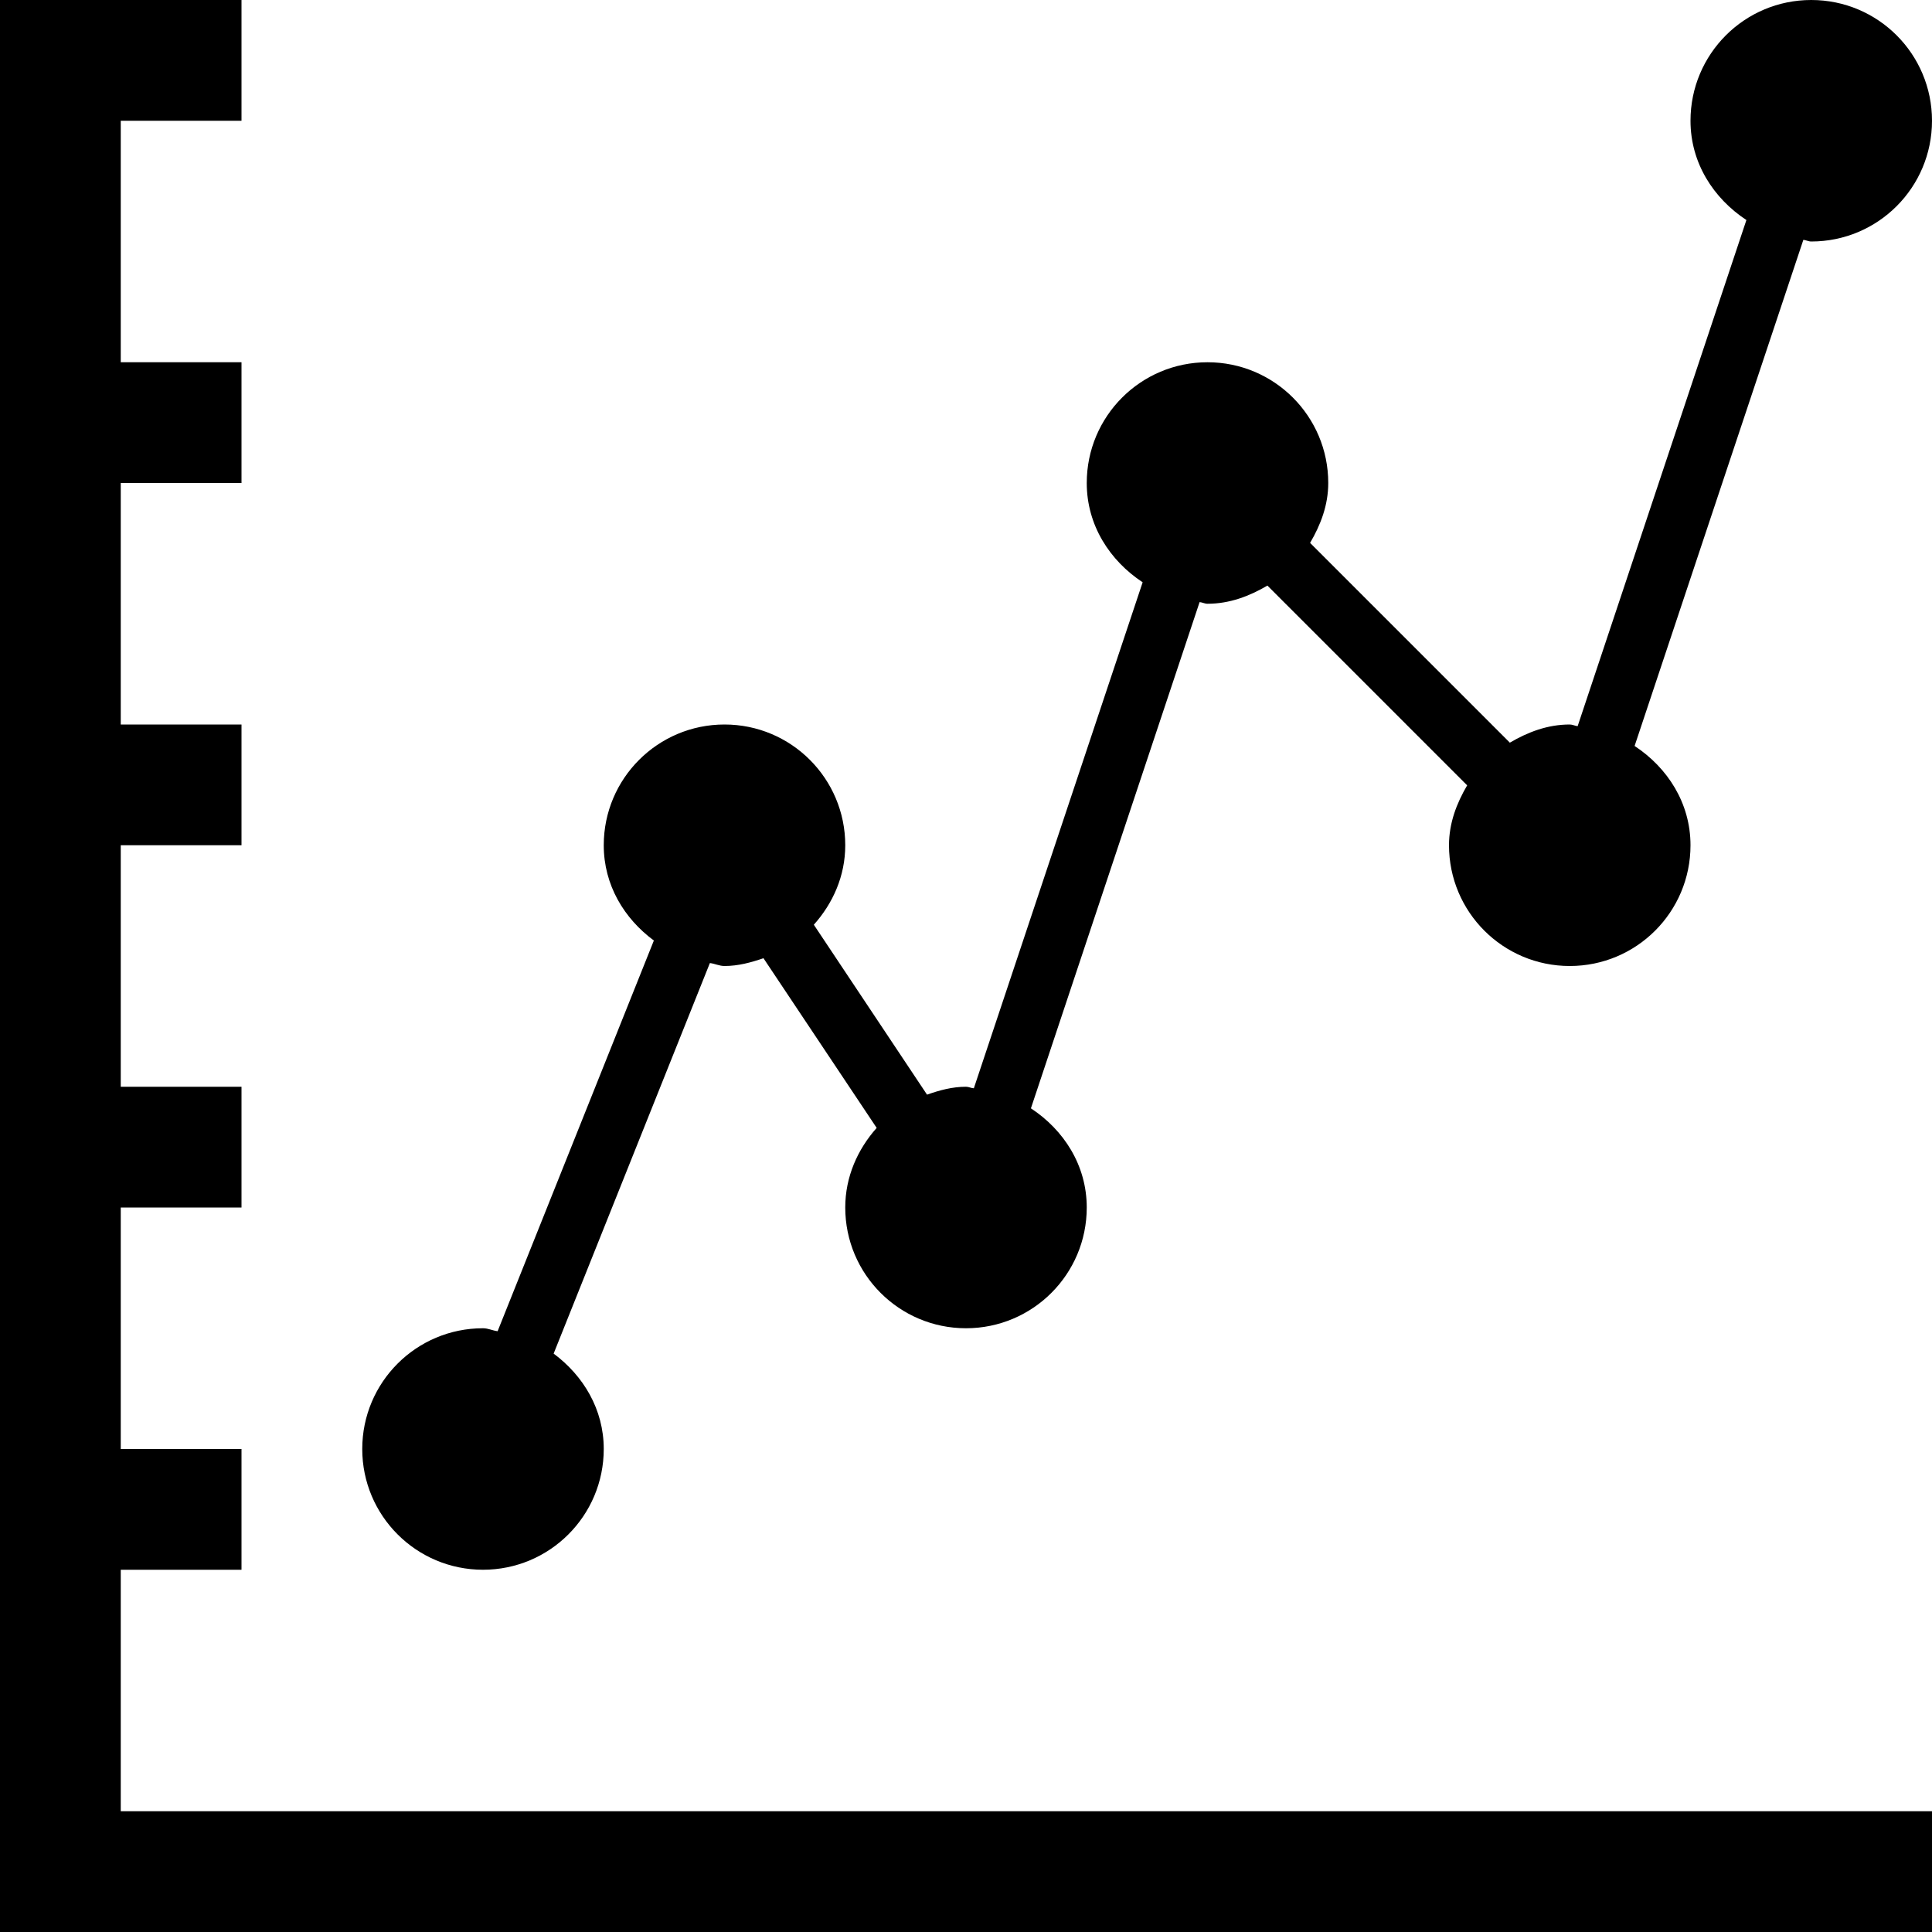 <?xml version="1.0" encoding="utf-8"?>
<!-- Generator: Adobe Illustrator 16.0.0, SVG Export Plug-In . SVG Version: 6.00 Build 0)  -->
<!DOCTYPE svg PUBLIC "-//W3C//DTD SVG 1.1//EN" "http://www.w3.org/Graphics/SVG/1.1/DTD/svg11.dtd">
<svg version="1.1" id="Layer_1" xmlns="http://www.w3.org/2000/svg" xmlns:xlink="http://www.w3.org/1999/xlink" x="0px" y="0px"
	 width="512px" height="512px" viewBox="0 0 512 512" enable-background="new 0 0 512 512" xml:space="preserve">
<path d="M32,480h480v32H0V0h32h32v32H32v64h32v32H32v64h32v32H32v64h32v32H32v64h32v32H32V480z M128,416c17.672,0,32-14.313,32-32
	c0-10.531-5.422-19.438-13.281-25.281l41.406-103.5c1.328,0.156,2.5,0.781,3.875,0.781c3.656,0,7.047-0.938,10.328-2.063l30,44.969
	C227.297,304.563,224,311.844,224,320c0,17.688,14.328,32,32,32s32-14.313,32-32c0-11.188-6.094-20.563-14.797-26.281
	l44.703-134.156C318.625,159.625,319.25,160,320,160c5.906,0,11.125-2.031,15.875-4.813l52.938,52.938
	C386.031,212.875,384,218.094,384,224c0,17.688,14.313,32,32,32s32-14.313,32-32c0-11.188-6.094-20.563-14.813-26.313
	l44.719-134.125C478.625,63.625,479.25,64,480,64c17.688,0,32-14.313,32-32S497.688,0,480,0s-32,14.313-32,32
	c0,11.188,6.094,20.563,14.813,26.313l-44.719,134.125C417.375,192.375,416.75,192,416,192c-5.906,0-11.125,2.031-15.875,4.813
	l-52.938-52.938c2.781-4.75,4.813-9.969,4.813-15.875c0-17.688-14.313-32-32-32s-32,14.313-32,32
	c0,11.188,6.094,20.563,14.813,26.313l-44.734,134.094C257.359,288.375,256.734,288,256,288c-3.656,0-7.047,0.938-10.328,2.094
	l-30-45.031C220.703,239.438,224,232.188,224,224c0-17.688-14.328-32-32-32s-32,14.313-32,32c0,10.563,5.422,19.438,13.281,25.25
	l-41.406,103.531c-1.328-0.156-2.5-0.781-3.875-0.781c-17.672,0-32,14.313-32,32S110.328,416,128,416z"/>
</svg>
